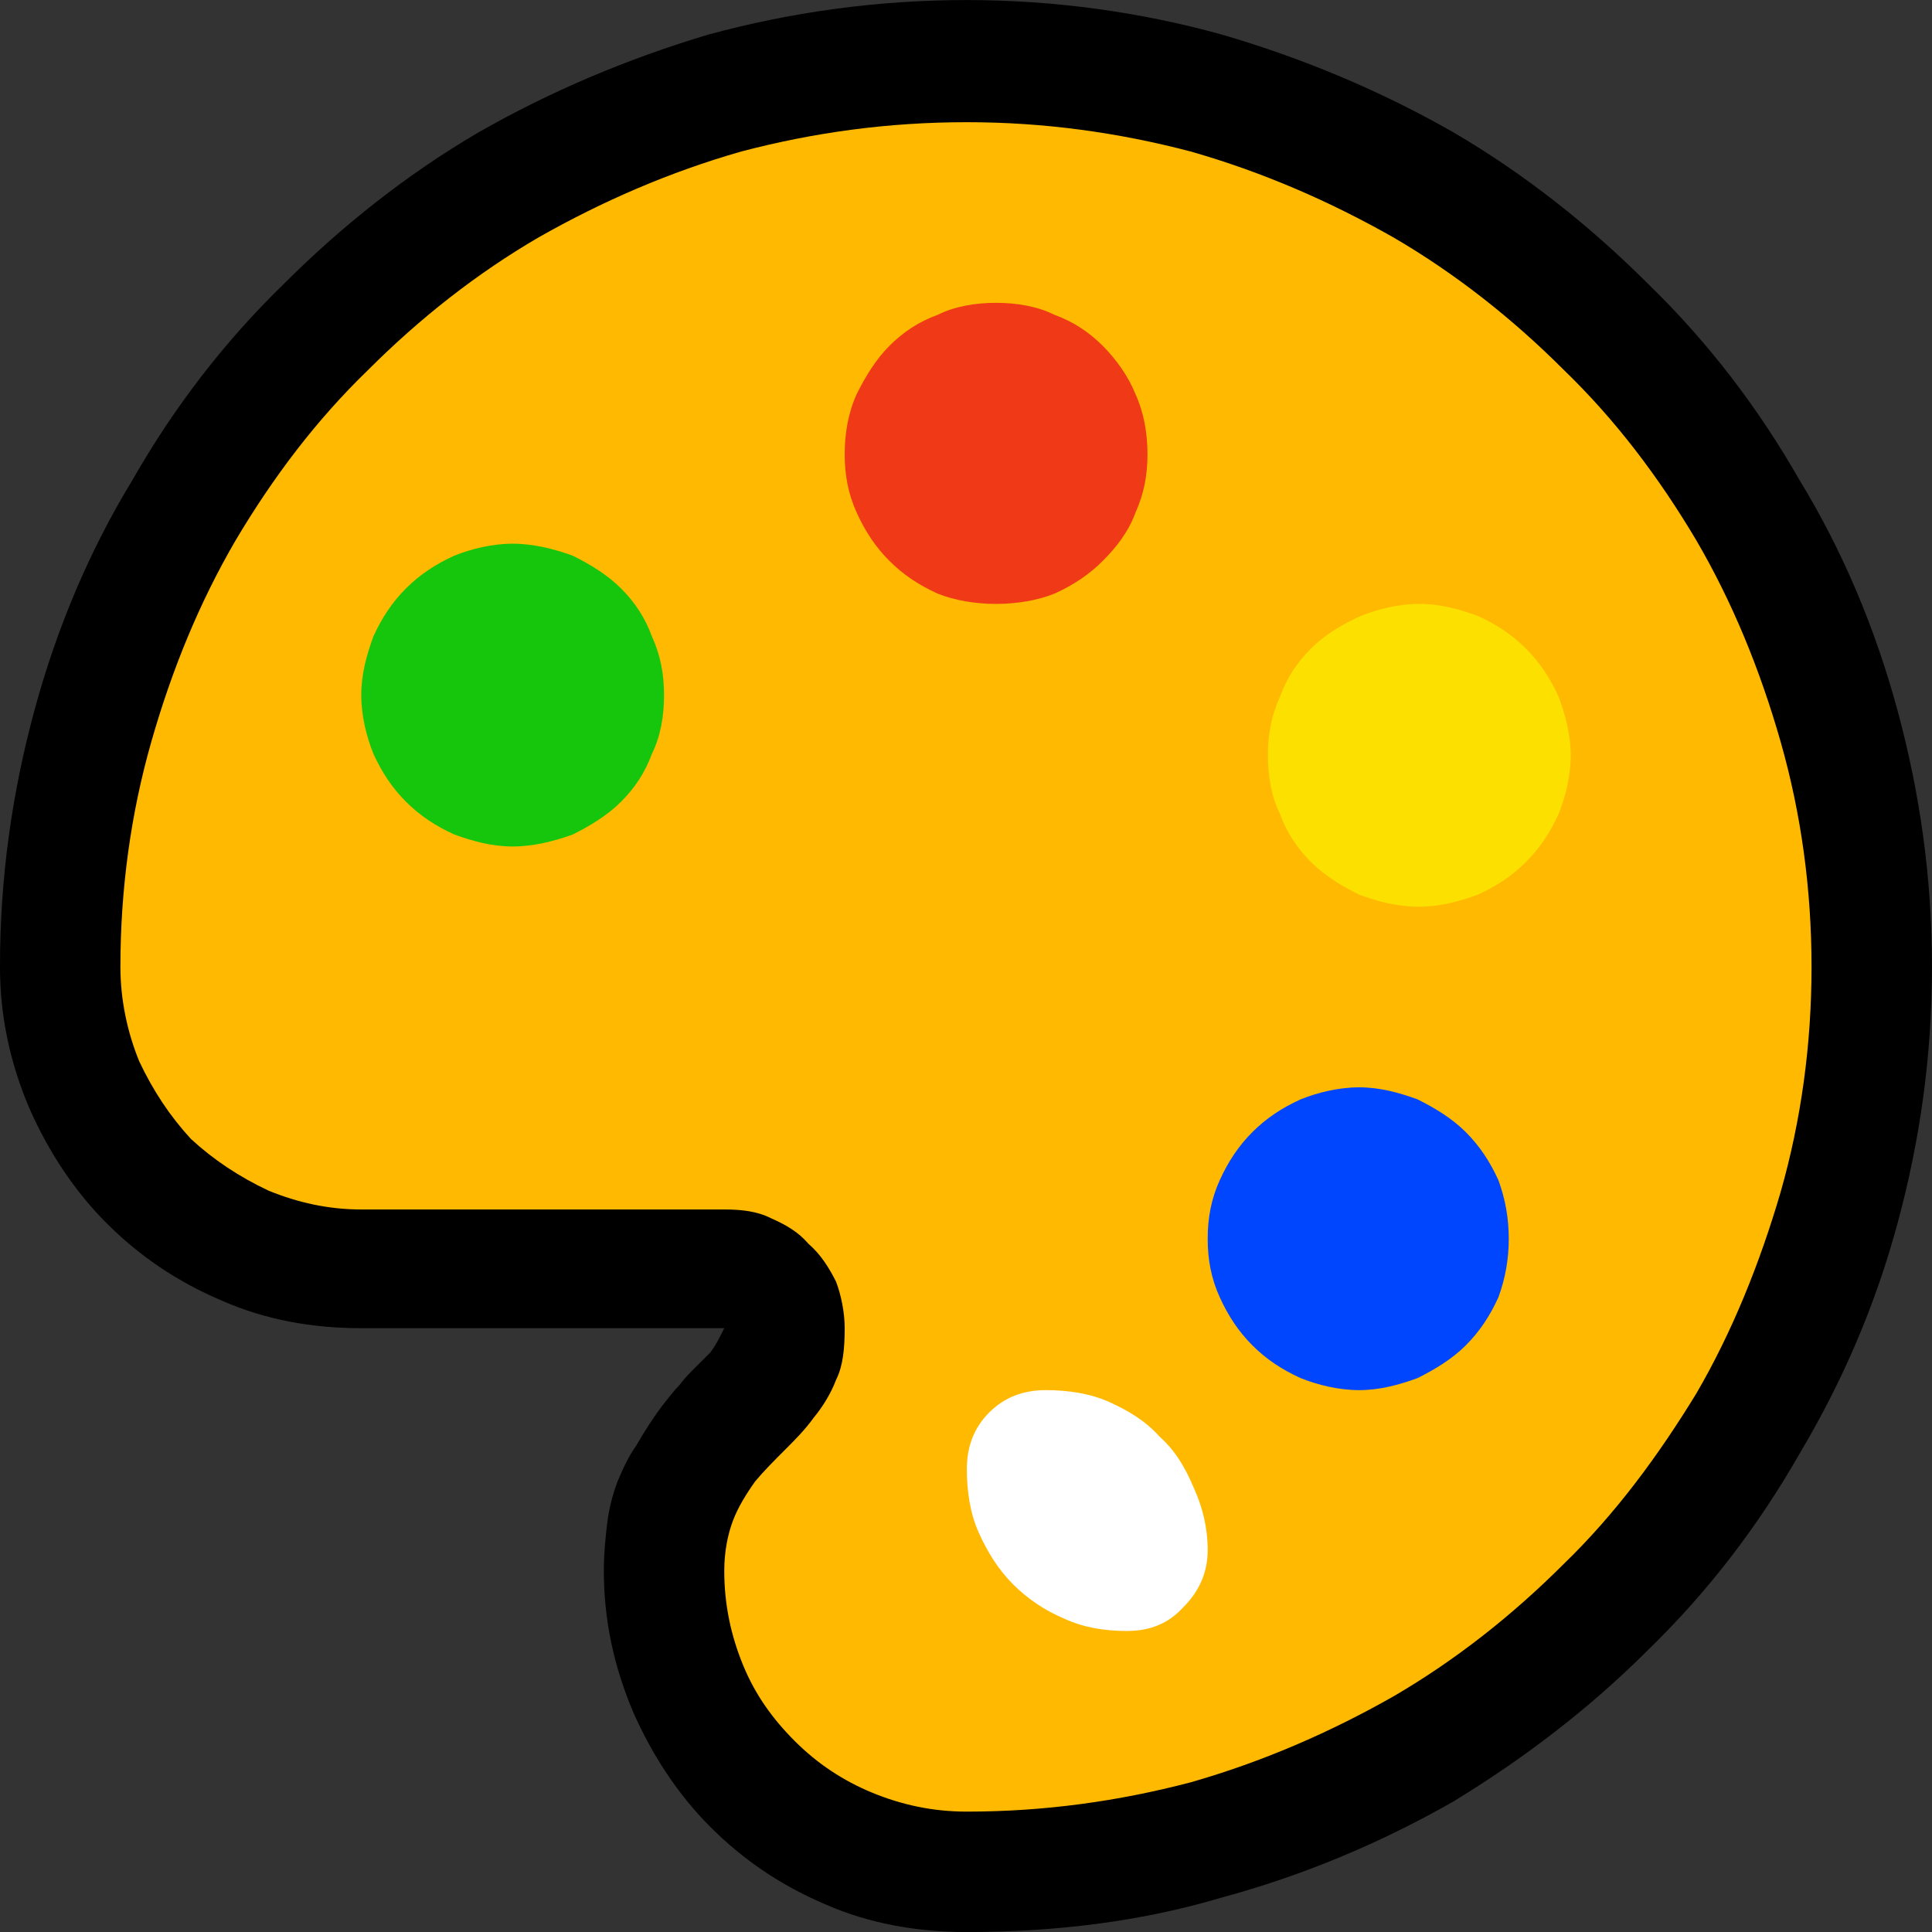 <?xml version="1.0" encoding="UTF-8" standalone="no"?>
<svg
   width="16.845"
   height="16.845"
   viewBox="0 0 16.845 16.845"
   version="1.1"
   xml:space="preserve"
   style="clip-rule:evenodd;fill-rule:evenodd;stroke-linejoin:round;stroke-miterlimit:2"
   id="svg20568"
   sodipodi:docname="emojis.svg"
   xmlns:inkscape="http://www.inkscape.org/namespaces/inkscape"
   xmlns:sodipodi="http://sodipodi.sourceforge.net/DTD/sodipodi-0.dtd"
   xmlns="http://www.w3.org/2000/svg"
   xmlns:svg="http://www.w3.org/2000/svg"><rect x="0" y="0" width="16.845" height="16.845" fill="#333333" stroke="none"/><defs
     id="defs20572" /><sodipodi:namedview
     id="namedview20570"
     pagecolor="#505050"
     bordercolor="#eeeeee"
     borderopacity="1"
     inkscape:pageshadow="0"
     inkscape:pageopacity="0"
     inkscape:pagecheckerboard="0" /><g
     transform="matrix(0.24,0,0,0.24,-697.004,-749.399)"
     id="g20566"><g
       transform="matrix(62.5,0,0,62.5,2896.37,3179.56)"
       id="g14774"><path
         d="M 0.687,0.21 C 0.658,0.21 0.63,0.205 0.605,0.194 0.579,0.183 0.557,0.168 0.538,0.149 0.519,0.13 0.504,0.107 0.493,0.082 0.482,0.056 0.476,0.029 0.476,0 0.476,-0.01 0.477,-0.02 0.478,-0.028 0.479,-0.036 0.481,-0.044 0.484,-0.052 0.487,-0.059 0.49,-0.066 0.495,-0.073 0.499,-0.08 0.504,-0.088 0.51,-0.096 0.514,-0.101 0.517,-0.105 0.52,-0.108 0.523,-0.112 0.526,-0.115 0.529,-0.118 0.532,-0.121 0.535,-0.124 0.538,-0.127 0.541,-0.131 0.543,-0.135 0.546,-0.141 H 0.335 C 0.306,-0.141 0.279,-0.146 0.254,-0.157 0.228,-0.168 0.206,-0.183 0.187,-0.202 0.168,-0.221 0.153,-0.244 0.142,-0.269 0.131,-0.295 0.125,-0.322 0.125,-0.351 c 0,-0.052 0.007,-0.101 0.02,-0.149 0.013,-0.048 0.032,-0.093 0.057,-0.134 0.024,-0.042 0.053,-0.08 0.088,-0.114 0.034,-0.034 0.072,-0.064 0.113,-0.088 0.042,-0.024 0.087,-0.043 0.134,-0.057 0.048,-0.013 0.098,-0.02 0.15,-0.02 0.051,0 0.101,0.007 0.148,0.02 0.048,0.014 0.093,0.033 0.135,0.057 0.041,0.024 0.079,0.054 0.113,0.088 0.035,0.034 0.064,0.072 0.088,0.114 0.025,0.041 0.044,0.086 0.057,0.134 0.013,0.048 0.02,0.097 0.02,0.149 0,0.052 -0.007,0.101 -0.02,0.149 C 1.215,-0.154 1.196,-0.11 1.171,-0.068 1.147,-0.026 1.118,0.012 1.083,0.046 1.049,0.08 1.011,0.109 0.97,0.134 0.928,0.158 0.883,0.177 0.835,0.19 0.788,0.204 0.738,0.21 0.687,0.21 Z"
         style="fill-rule:nonzero"
         id="path14760" /><path
         d="M 0.687,0.14 C 0.667,0.14 0.649,0.136 0.632,0.129 0.615,0.122 0.6,0.112 0.587,0.099 0.574,0.086 0.564,0.072 0.557,0.055 0.55,0.038 0.546,0.02 0.546,0 c 0,-0.011 0.002,-0.021 0.005,-0.029 0.003,-0.008 0.008,-0.016 0.013,-0.023 0.005,-0.006 0.011,-0.012 0.017,-0.018 0.006,-0.006 0.012,-0.012 0.017,-0.019 0.005,-0.006 0.01,-0.014 0.013,-0.022 0.004,-0.008 0.005,-0.018 0.005,-0.03 C 0.616,-0.15 0.614,-0.16 0.611,-0.168 0.607,-0.176 0.602,-0.184 0.595,-0.19 0.589,-0.197 0.582,-0.201 0.573,-0.205 0.565,-0.209 0.556,-0.21 0.546,-0.21 H 0.335 C 0.316,-0.21 0.298,-0.214 0.281,-0.221 0.264,-0.229 0.249,-0.239 0.236,-0.251 0.224,-0.264 0.214,-0.279 0.206,-0.296 0.199,-0.313 0.195,-0.332 0.195,-0.351 c 0,-0.045 0.006,-0.089 0.018,-0.131 0.012,-0.042 0.028,-0.081 0.049,-0.117 0.022,-0.037 0.047,-0.07 0.077,-0.099 0.03,-0.03 0.063,-0.056 0.099,-0.077 0.037,-0.021 0.076,-0.038 0.118,-0.05 0.042,-0.011 0.085,-0.017 0.131,-0.017 0.045,0 0.088,0.006 0.13,0.017 0.042,0.012 0.081,0.029 0.118,0.05 0.036,0.021 0.069,0.047 0.099,0.077 0.03,0.029 0.055,0.062 0.077,0.099 0.021,0.036 0.037,0.075 0.049,0.117 0.012,0.042 0.018,0.086 0.018,0.131 0,0.045 -0.006,0.089 -0.018,0.131 -0.012,0.041 -0.028,0.081 -0.049,0.117 -0.022,0.036 -0.047,0.07 -0.077,0.099 C 1.004,0.026 0.971,0.052 0.935,0.073 0.898,0.094 0.859,0.111 0.817,0.123 0.775,0.134 0.732,0.14 0.687,0.14 Z"
         style="fill:#ffb900;fill-rule:nonzero"
         id="path14762" /><path
         d="m 0.511,-0.509 c 0,0.012 -0.002,0.024 -0.007,0.034 C 0.5,-0.464 0.494,-0.455 0.486,-0.447 0.478,-0.439 0.468,-0.433 0.458,-0.428 0.447,-0.424 0.435,-0.421 0.423,-0.421 0.411,-0.421 0.4,-0.424 0.389,-0.428 0.378,-0.433 0.369,-0.439 0.361,-0.447 0.353,-0.455 0.347,-0.464 0.342,-0.475 0.338,-0.485 0.335,-0.497 0.335,-0.509 c 0,-0.012 0.003,-0.023 0.007,-0.034 0.005,-0.011 0.011,-0.02 0.019,-0.028 0.008,-0.008 0.017,-0.014 0.028,-0.019 0.01,-0.004 0.022,-0.007 0.034,-0.007 0.012,0 0.024,0.003 0.035,0.007 0.01,0.005 0.02,0.011 0.028,0.019 0.008,0.008 0.014,0.017 0.018,0.028 0.005,0.011 0.007,0.022 0.007,0.034 z"
         style="fill:#16c60c;fill-rule:nonzero"
         id="path14764" /><path
         d="m 0.792,-0.649 c 0,0.012 -0.002,0.023 -0.007,0.034 -0.004,0.011 -0.011,0.02 -0.019,0.028 -0.008,0.008 -0.017,0.014 -0.028,0.019 -0.01,0.004 -0.022,0.006 -0.034,0.006 C 0.692,-0.562 0.68,-0.564 0.67,-0.568 0.659,-0.573 0.65,-0.579 0.642,-0.587 0.634,-0.595 0.628,-0.604 0.623,-0.615 0.618,-0.626 0.616,-0.637 0.616,-0.649 c 0,-0.012 0.002,-0.024 0.007,-0.035 0.005,-0.01 0.011,-0.02 0.019,-0.028 0.008,-0.008 0.017,-0.014 0.028,-0.018 0.01,-0.005 0.022,-0.007 0.034,-0.007 0.012,0 0.024,0.002 0.034,0.007 0.011,0.004 0.02,0.01 0.028,0.018 0.008,0.008 0.015,0.018 0.019,0.028 0.005,0.011 0.007,0.023 0.007,0.035 z"
         style="fill:#f03a17;fill-rule:nonzero"
         id="path14766" /><path
         d="M 0.95,-0.386 C 0.937,-0.386 0.926,-0.389 0.915,-0.393 0.905,-0.398 0.895,-0.404 0.887,-0.412 0.879,-0.42 0.873,-0.429 0.869,-0.44 0.864,-0.45 0.862,-0.462 0.862,-0.474 c 0,-0.012 0.002,-0.023 0.007,-0.034 0.004,-0.011 0.01,-0.02 0.018,-0.028 0.008,-0.008 0.018,-0.014 0.029,-0.019 0.01,-0.004 0.022,-0.007 0.034,-0.007 0.012,0 0.023,0.003 0.034,0.007 0.011,0.005 0.02,0.011 0.028,0.019 0.008,0.008 0.014,0.017 0.019,0.028 0.004,0.011 0.007,0.022 0.007,0.034 0,0.012 -0.003,0.024 -0.007,0.034 -0.005,0.011 -0.011,0.02 -0.019,0.028 -0.008,0.008 -0.017,0.014 -0.028,0.019 -0.011,0.004 -0.022,0.007 -0.034,0.007 z"
         style="fill:#fce100;fill-rule:nonzero"
         id="path14768" /><path
         d="m 0.827,-0.193 c 0,-0.012 0.002,-0.023 0.007,-0.034 0.005,-0.011 0.011,-0.02 0.019,-0.028 0.008,-0.008 0.017,-0.014 0.028,-0.019 0.01,-0.004 0.022,-0.007 0.034,-0.007 0.012,0 0.023,0.003 0.034,0.007 0.01,0.005 0.02,0.011 0.028,0.019 0.008,0.008 0.014,0.017 0.019,0.028 0.004,0.011 0.006,0.022 0.006,0.034 0,0.012 -0.002,0.023 -0.006,0.034 -0.005,0.011 -0.011,0.02 -0.019,0.028 -0.008,0.008 -0.018,0.014 -0.028,0.019 -0.011,0.004 -0.022,0.007 -0.034,0.007 -0.012,0 -0.024,-0.003 -0.034,-0.007 C 0.87,-0.117 0.861,-0.123 0.853,-0.131 0.845,-0.139 0.839,-0.148 0.834,-0.159 0.829,-0.17 0.827,-0.181 0.827,-0.193 Z"
         style="fill:#0046ff;fill-rule:nonzero"
         id="path14770" /><path
         d="M 0.827,-0.012 C 0.827,0.001 0.822,0.012 0.813,0.021 0.804,0.031 0.793,0.035 0.78,0.035 0.767,0.035 0.755,0.033 0.744,0.028 0.732,0.023 0.722,0.016 0.714,0.008 0.705,-0.001 0.699,-0.011 0.694,-0.022 0.689,-0.033 0.687,-0.046 0.687,-0.059 c 0,-0.013 0.004,-0.024 0.013,-0.033 0.009,-0.009 0.02,-0.013 0.033,-0.013 0.013,0 0.026,0.002 0.037,0.007 0.011,0.005 0.021,0.011 0.029,0.02 0.009,0.008 0.015,0.018 0.02,0.03 0.005,0.011 0.008,0.023 0.008,0.036 z"
         style="fill:#ffffff;fill-rule:nonzero"
         id="path14772" /></g></g></svg>
